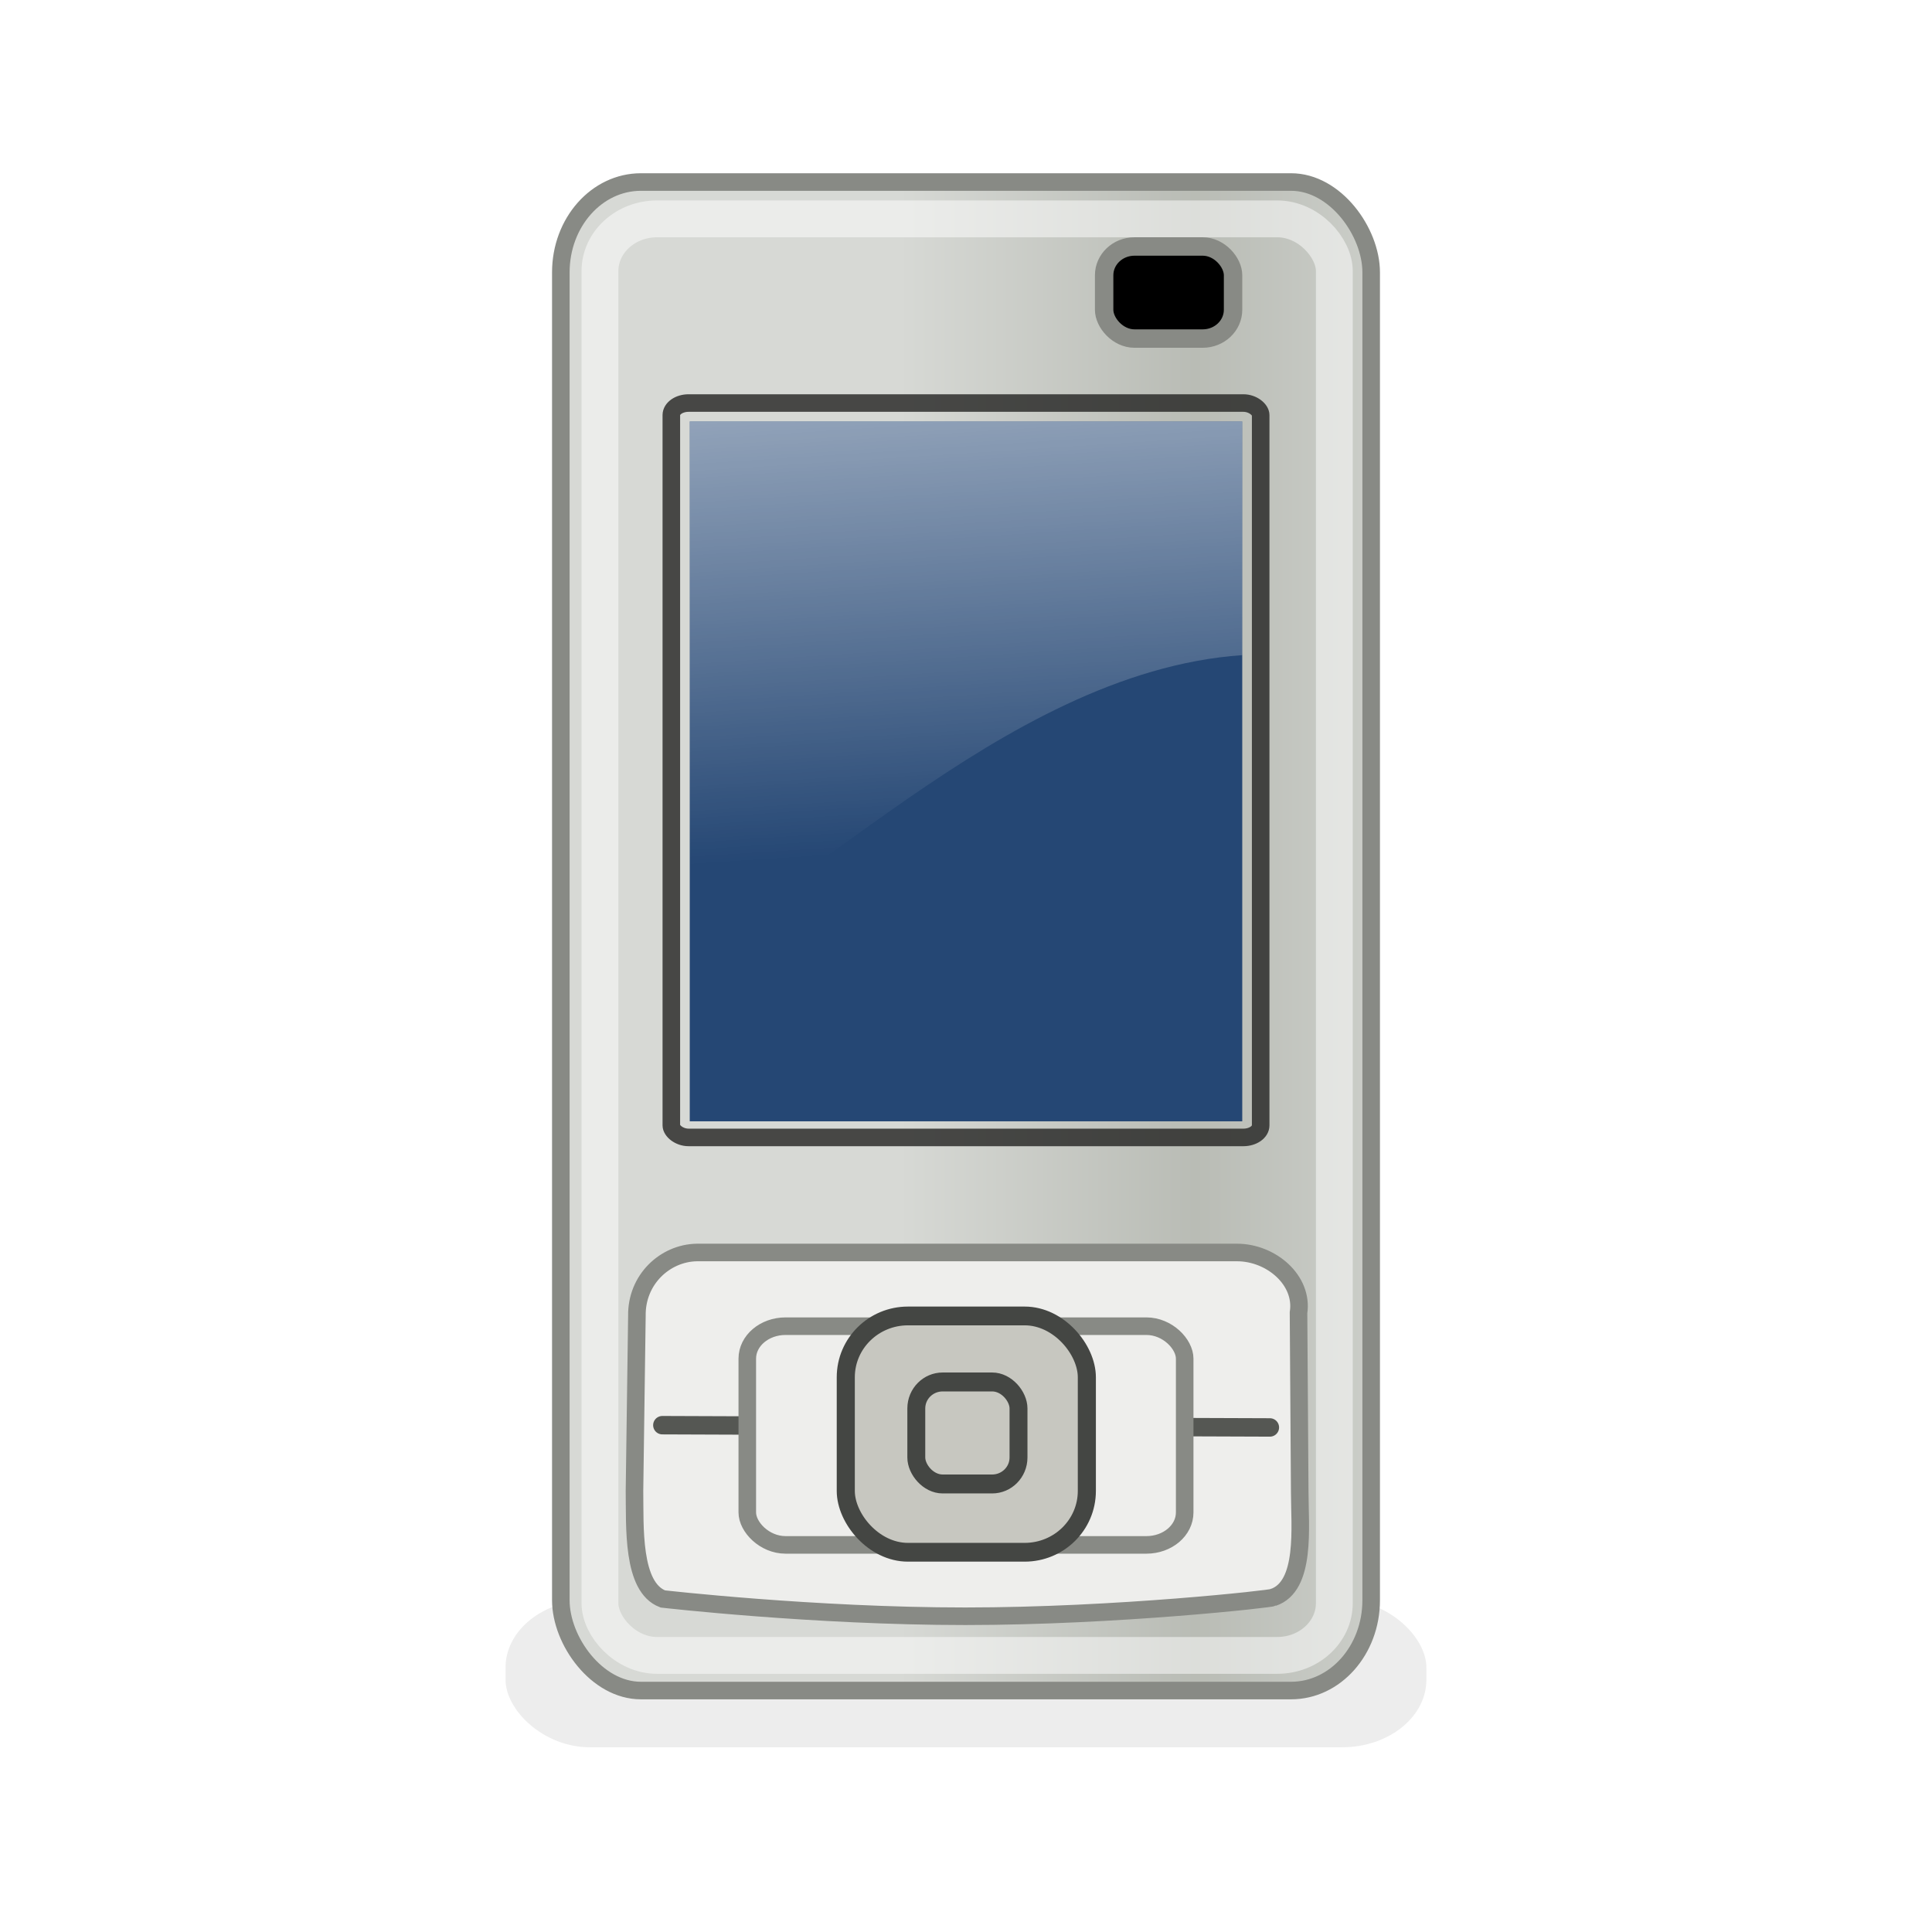 <?xml version="1.0" encoding="UTF-8" standalone="no"?>
<svg
   xmlns:dc="http://purl.org/dc/elements/1.1/"
   xmlns:cc="http://creativecommons.org/ns#"
   xmlns:rdf="http://www.w3.org/1999/02/22-rdf-syntax-ns#"
   xmlns:svg="http://www.w3.org/2000/svg"
   xmlns="http://www.w3.org/2000/svg"
   xmlns:xlink="http://www.w3.org/1999/xlink"
   xmlns:sodipodi="http://sodipodi.sourceforge.net/DTD/sodipodi-0.dtd"
   xmlns:inkscape="http://www.inkscape.org/namespaces/inkscape"
   contentScriptType="text/ecmascript"
   width="88"
   baseProfile="tiny"
   zoomAndPan="magnify"
   contentStyleType="text/css"
   viewBox="0 0 88 88"
   height="88"
   preserveAspectRatio="xMidYMid meet"
   version="1.0"
   id="svg27086"
   sodipodi:version="0.32"
   inkscape:version="0.46"
   sodipodi:docname="mynokia.svg"
   inkscape:output_extension="org.inkscape.output.svg.inkscape">
  <sodipodi:namedview
     inkscape:window-height="682"
     inkscape:window-width="1024"
     inkscape:pageshadow="2"
     inkscape:pageopacity="0.0"
     guidetolerance="10.0"
     gridtolerance="10.0"
     objecttolerance="10.0"
     borderopacity="1.0"
     bordercolor="#666666"
     pagecolor="#ffffff"
     id="base"
     showgrid="false"
     inkscape:zoom="5.25"
     inkscape:cx="-12"
     inkscape:cy="44"
     inkscape:window-x="0"
     inkscape:window-y="29"
     inkscape:current-layer="svg27086" />
  <defs
     id="defs27088">
    <linearGradient
       id="linearGradient3807">
      <stop
         style="stop-color:#1d1d1c;stop-opacity:1;"
         offset="0"
         id="stop3809" />
      <stop
         style="stop-color:#1d1d1c;stop-opacity:1;"
         offset="1"
         id="stop3811" />
    </linearGradient>
    <linearGradient
       inkscape:collect="always"
       xlink:href="#linearGradient3807"
       id="linearGradient3813"
       x1="16.125"
       y1="7.531"
       x2="47.125"
       y2="45.656"
       gradientUnits="userSpaceOnUse" />
    <linearGradient
       inkscape:collect="always"
       id="linearGradient4547">
      <stop
         style="stop-color:white;stop-opacity:1;"
         offset="0"
         id="stop4549" />
      <stop
         style="stop-color:white;stop-opacity:0;"
         offset="1"
         id="stop4551" />
    </linearGradient>
    <linearGradient
       inkscape:collect="always"
       xlink:href="#linearGradient4547"
       id="linearGradient5367"
       gradientUnits="userSpaceOnUse"
       gradientTransform="matrix(0.882,0,0,0.726,3,3.464)"
       x1="21.143"
       y1="8.571"
       x2="22.454"
       y2="25.182" />
    <linearGradient
       inkscape:collect="always"
       id="linearGradient3799">
      <stop
         style="stop-color:#ffffff;stop-opacity:1;"
         offset="0"
         id="stop3801" />
      <stop
         style="stop-color:#ffffff;stop-opacity:0;"
         offset="1"
         id="stop3803" />
    </linearGradient>
    <linearGradient
       inkscape:collect="always"
       xlink:href="#linearGradient3799"
       id="linearGradient3805"
       x1="11.437"
       y1="6.108"
       x2="38.375"
       y2="37.733"
       gradientUnits="userSpaceOnUse"
       gradientTransform="matrix(1,0,0,0.999,0,3.7036169e-2)" />
    <linearGradient
       id="linearGradient3835">
      <stop
         id="stop3837"
         offset="0"
         style="stop-color:#d7d9d5;stop-opacity:1;" />
      <stop
         style="stop-color:#b9bcb5;stop-opacity:1;"
         offset="0.5"
         id="stop3841" />
      <stop
         id="stop3839"
         offset="1"
         style="stop-color:#d7d9d5;stop-opacity:1;" />
    </linearGradient>
    <linearGradient
       inkscape:collect="always"
       xlink:href="#linearGradient3835"
       id="linearGradient3833"
       x1="23.688"
       y1="23.961"
       x2="39.75"
       y2="23.961"
       gradientUnits="userSpaceOnUse"
       gradientTransform="matrix(1,0,0,0.999,0,3.6043804e-2)" />
    <filter
       inkscape:collect="always"
       x="-0.073"
       width="1.147"
       y="-0.413"
       height="1.826"
       id="filter3815">
      <feGaussianBlur
         inkscape:collect="always"
         stdDeviation="0.947"
         id="feGaussianBlur3817" />
    </filter>
    <inkscape:perspective
       sodipodi:type="inkscape:persp3d"
       inkscape:vp_x="0 : 44 : 1"
       inkscape:vp_y="0 : 1000 : 0"
       inkscape:vp_z="88 : 44 : 1"
       inkscape:persp3d-origin="44 : 29.333333 : 1"
       id="perspective27188" />
    <radialGradient
       gradientTransform="matrix(-1.051,1.051,-0.825,-0.825,69.798,3.975)"
       id="radialGradient4730"
       gradientUnits="userSpaceOnUse"
       xlink:show="other"
       xlink:type="simple"
       r="21.205"
       cx="25.398"
       fx="25.398"
       cy="18.514"
       fy="18.514"
       xlink:actuate="onLoad">
      <stop
         stop-opacity="1"
         stop-color="#5c3566"
         offset="0"
         id="stop27091" />
      <stop
         stop-opacity="0"
         stop-color="#5c3566"
         offset="1"
         id="stop27093" />
    </radialGradient>
    <radialGradient
       gradientTransform="matrix(0,2.234,-1.876,0,49.334,-48.79)"
       id="radialGradient4703"
       gradientUnits="userSpaceOnUse"
       xlink:show="other"
       xlink:type="simple"
       r="18.769"
       cx="26.415"
       fx="26.415"
       cy="11.787"
       fy="11.787"
       xlink:actuate="onLoad">
      <stop
         stop-opacity="1"
         stop-color="#ad7fa8"
         offset="0"
         id="stop27096" />
      <stop
         stop-opacity="1"
         stop-color="#ad7fa8"
         offset="1"
         id="stop27098" />
    </radialGradient>
    <linearGradient
       x1="29.575"
       y1="17.801"
       x2="29.575"
       gradientUnits="userSpaceOnUse"
       y2="51.458"
       xlink:type="simple"
       xlink:actuate="onLoad"
       id="linearGradient4701"
       xlink:show="other">
      <stop
         stop-opacity="1"
         stop-color="#75507b"
         offset="0"
         id="stop27101" />
      <stop
         stop-opacity="1"
         stop-color="#ad7fa8"
         offset="1"
         id="stop27103" />
    </linearGradient>
    <radialGradient
       gradientTransform="matrix(0,1.934,-1.876,0,49.334,-40.87)"
       id="linearGradient4512"
       gradientUnits="userSpaceOnUse"
       xlink:show="other"
       xlink:type="simple"
       r="18.769"
       cx="26.415"
       fx="26.415"
       cy="11.787"
       fy="11.787"
       xlink:actuate="onLoad">
      <stop
         stop-opacity="1"
         stop-color="#8ae234"
         offset="0"
         id="stop27106" />
      <stop
         stop-opacity="0"
         stop-color="#73d216"
         offset="1"
         id="stop27108" />
    </radialGradient>
    <radialGradient
       gradientTransform="matrix(-0.207,0.771,-1.393,-0.373,61.673,16.76)"
       id="linearGradient4504"
       gradientUnits="userSpaceOnUse"
       xlink:show="other"
       xlink:type="simple"
       r="21.205"
       cx="9.816"
       fx="9.816"
       cy="25.722"
       fy="25.722"
       xlink:actuate="onLoad">
      <stop
         stop-opacity="1"
         stop-color="#4e9a06"
         offset="0"
         id="stop27111" />
      <stop
         stop-opacity="0"
         stop-color="#4e9a06"
         offset="1"
         id="stop27113" />
    </radialGradient>
    <linearGradient
       x1="29.575"
       y1="10.923"
       x2="29.575"
       gradientUnits="userSpaceOnUse"
       y2="47.86"
       xlink:type="simple"
       xlink:actuate="onLoad"
       id="linearGradient4529"
       xlink:show="other">
      <stop
         stop-opacity="1"
         stop-color="#73d216"
         offset="0"
         id="stop27116" />
      <stop
         stop-opacity="1"
         stop-color="#8ae234"
         offset="1"
         id="stop27118" />
    </linearGradient>
    <radialGradient
       gradientTransform="matrix(1.115,0,0,0.218,-2.903,33.322)"
       id="radialGradient4547"
       gradientUnits="userSpaceOnUse"
       xlink:show="other"
       xlink:type="simple"
       r="20.683"
       cx="25.279"
       fx="25.279"
       cy="42.608"
       fy="42.608"
       xlink:actuate="onLoad">
      <stop
         stop-opacity="1"
         stop-color="#babdb6"
         offset="0"
         id="stop27121" />
      <stop
         stop-opacity="0"
         stop-color="#babdb6"
         offset="1"
         id="stop27123" />
    </radialGradient>
    <linearGradient
       xlink:type="simple"
       xlink:actuate="onLoad"
       id="linearGradient27125"
       xlink:show="other">
      <stop
         stop-opacity="1"
         stop-color="#4e9a06"
         offset="0"
         id="stop27127" />
      <stop
         stop-opacity="0"
         stop-color="#4e9a06"
         offset="1"
         id="stop27129" />
    </linearGradient>
    <linearGradient
       xlink:type="simple"
       xlink:actuate="onLoad"
       id="linearGradient27131"
       xlink:show="other">
      <stop
         stop-opacity="1"
         stop-color="#8ae234"
         offset="0"
         id="stop27133" />
      <stop
         stop-opacity="0"
         stop-color="#73d216"
         offset="1"
         id="stop27135" />
    </linearGradient>
    <linearGradient
       xlink:type="simple"
       xlink:actuate="onLoad"
       id="linearGradient27137"
       xlink:show="other">
      <stop
         stop-opacity="1"
         stop-color="#73d216"
         offset="0"
         id="stop27139" />
      <stop
         stop-opacity="1"
         stop-color="#8ae234"
         offset="1"
         id="stop27141" />
    </linearGradient>
    <linearGradient
       xlink:type="simple"
       xlink:actuate="onLoad"
       id="linearGradient4541"
       xlink:show="other">
      <stop
         stop-opacity="1"
         stop-color="#babdb6"
         offset="0"
         id="stop27144" />
      <stop
         stop-opacity="0"
         stop-color="#babdb6"
         offset="1"
         id="stop27146" />
    </linearGradient>
    <linearGradient
       xlink:type="simple"
       xlink:actuate="onLoad"
       id="linearGradient4705"
       xlink:show="other">
      <stop
         stop-opacity="1"
         stop-color="#ad7fa8"
         offset="0"
         id="stop27149" />
      <stop
         stop-opacity="1"
         stop-color="#ad7fa8"
         offset="1"
         id="stop27151" />
    </linearGradient>
    <linearGradient
       xlink:type="simple"
       xlink:actuate="onLoad"
       id="linearGradient4711"
       xlink:show="other">
      <stop
         stop-opacity="1"
         stop-color="#75507b"
         offset="0"
         id="stop27154" />
      <stop
         stop-opacity="1"
         stop-color="#ad7fa8"
         offset="1"
         id="stop27156" />
    </linearGradient>
    <linearGradient
       xlink:type="simple"
       xlink:actuate="onLoad"
       id="linearGradient4724"
       xlink:show="other">
      <stop
         stop-opacity="1"
         stop-color="#5c3566"
         offset="0"
         id="stop27159" />
      <stop
         stop-opacity="0"
         stop-color="#5c3566"
         offset="1"
         id="stop27161" />
    </linearGradient>
    <linearGradient
       inkscape:collect="always"
       xlink:href="#linearGradient3807"
       id="linearGradient27614"
       gradientUnits="userSpaceOnUse"
       x1="16.125"
       y1="7.531"
       x2="47.125"
       y2="45.656"
       gradientTransform="matrix(1.678,0,0,1.678,1.218,2.419)" />
    <linearGradient
       inkscape:collect="always"
       xlink:href="#linearGradient4547"
       id="linearGradient27617"
       gradientUnits="userSpaceOnUse"
       gradientTransform="matrix(1.48,0,0,1.218,6.251,8.231)"
       x1="21.143"
       y1="8.571"
       x2="22.454"
       y2="25.182" />
    <linearGradient
       inkscape:collect="always"
       xlink:href="#linearGradient3835"
       id="linearGradient27625"
       gradientUnits="userSpaceOnUse"
       gradientTransform="matrix(1.678,0,0,1.676,1.218,2.48)"
       x1="23.688"
       y1="23.961"
       x2="39.75"
       y2="23.961" />
  </defs>
  <rect
     style="opacity:0.3;fill:#383838;fill-opacity:1;fill-rule:nonzero;stroke:none;stroke-width:3;stroke-linecap:round;stroke-linejoin:round;marker:none;marker-start:none;marker-mid:none;marker-end:none;stroke-miterlimit:4;stroke-dasharray:none;stroke-dashoffset:0;stroke-opacity:1;visibility:visible;display:inline;overflow:visible;filter:url(#filter3815);enable-background:accumulate"
     id="rect4607"
     width="31"
     height="5.5"
     x="9.312"
     y="41"
     rx="2.842"
     ry="2.521"
     transform="matrix(1.353,0,0,1.22,10.428,22.857)" />
  <rect
     ry="4.113"
     rx="3.648"
     y="8.291"
     x="25.545"
     height="68.711"
     width="36.91"
     id="rect4021"
     style="fill:url(#linearGradient27625);fill-opacity:1;stroke:#888a85;stroke-width:0.8;stroke-linecap:round;stroke-linejoin:round;stroke-miterlimit:4;stroke-dasharray:none;stroke-opacity:1;display:inline"
     inkscape:export-xdpi="90"
     inkscape:export-ydpi="90" />
  <rect
     style="fill:none;fill-opacity:1;stroke:#ffffff;stroke-width:1.678;stroke-linecap:round;stroke-linejoin:round;stroke-miterlimit:4;stroke-dasharray:none;stroke-opacity:1;display:inline;opacity:0.5"
     id="rect4023"
     width="33.45"
     height="65.432"
     x="27.327"
     y="9.969"
     rx="2.599"
     ry="2.38" />
  <path
     style="fill:#eeeeec;fill-opacity:1;stroke:#888a85;stroke-width:0.8;stroke-linecap:round;stroke-linejoin:miter;stroke-miterlimit:4;stroke-dasharray:none;stroke-opacity:1;display:inline"
     d="M 29.01,59.941 L 28.9,67.901 C 28.924,69.524 28.773,72.292 30.191,72.83 C 30.191,72.83 37.049,73.618 43.967,73.618 C 50.885,73.618 57.985,72.816 57.985,72.763 C 59.505,72.265 59.201,69.521 59.201,67.973 L 59.146,59.792 C 59.374,58.309 57.897,57.049 56.345,57.049 L 31.74,57.049 C 30.286,57.074 28.981,58.285 29.01,59.941 z"
     id="path4040"
     sodipodi:nodetypes="cccscccccc" />
  <rect
     style="fill:#254774;fill-opacity:1;fill-rule:nonzero;stroke:none;stroke-width:1;stroke-linecap:butt;stroke-linejoin:round;stroke-miterlimit:4;stroke-dasharray:none;stroke-dashoffset:0;stroke-opacity:1"
     id="rect1879"
     width="25.166"
     height="31.877"
     x="31.417"
     y="19.197"
     rx="0"
     ry="0" />
  <path
     style="opacity:0.5;fill:url(#linearGradient27617);fill-opacity:1;fill-rule:evenodd;stroke:none;stroke-width:1px;stroke-linecap:butt;stroke-linejoin:miter;stroke-opacity:1"
     d="M 31.417,42.292 C 35.788,42.153 45.428,30.607 56.583,29.841 L 56.583,19.197 L 31.417,19.197 L 31.417,42.292 z"
     id="path3657"
     sodipodi:nodetypes="ccccc" />
  <rect
     ry="0.549"
     rx="0.789"
     y="18.358"
     x="30.578"
     height="33.45"
     width="26.844"
     id="rect4019"
     style="opacity:0.773;fill:none;fill-opacity:1;fill-rule:nonzero;stroke:url(#linearGradient27614);stroke-width:0.8;stroke-linecap:butt;stroke-linejoin:round;stroke-miterlimit:4;stroke-dasharray:none;stroke-dashoffset:0;stroke-opacity:1" />
  <rect
     style="fill:#000000;fill-opacity:1;fill-rule:evenodd;stroke:#888a85;stroke-width:0.839;stroke-linecap:butt;stroke-linejoin:round;stroke-miterlimit:4;stroke-dasharray:none;stroke-opacity:1"
     id="rect2817"
     width="5.872"
     height="4.194"
     x="50.292"
     y="11.227"
     rx="1.382"
     ry="1.311" />
  <path
     style="fill:none;fill-opacity:1;stroke:#555753;stroke-width:0.839;stroke-linecap:round;stroke-linejoin:miter;stroke-miterlimit:4;stroke-dasharray:none;stroke-opacity:1;display:inline"
     d="M 30.169,64.915 L 52.636,64.999 L 57.841,65.018"
     id="path3810"
     sodipodi:nodetypes="ccc" />
  <rect
     style="fill:#eeeeec;fill-opacity:1;fill-rule:evenodd;stroke:#888a85;stroke-width:0.8;stroke-linecap:butt;stroke-linejoin:round;stroke-miterlimit:4;stroke-dasharray:none;stroke-opacity:1"
     id="rect3786"
     width="19.923"
     height="9.962"
     x="34.038"
     y="60.406"
     rx="1.743"
     ry="1.479" />
  <g
     id="g3780"
     transform="matrix(1.868,0,0,1.939,-3.575,3.323)">
    <rect
       ry="0.534"
       rx="0.354"
       y="30.442"
       x="23.47"
       height="3.088"
       width="4.016"
       id="rect3798"
       style="opacity:1;fill:#f6f7f7;fill-opacity:1;fill-rule:evenodd;stroke:none;stroke-width:1px;stroke-linecap:butt;stroke-linejoin:round;stroke-opacity:1" />
    <rect
       style="fill:#c7c7c0;fill-opacity:1;fill-rule:evenodd;stroke:#444643;stroke-width:0.441;stroke-linecap:butt;stroke-linejoin:round;stroke-miterlimit:4;stroke-dasharray:none;stroke-opacity:1"
       id="rect3796"
       width="5.878"
       height="5.551"
       x="22.537"
       y="29.199"
       rx="1.516"
       ry="1.44" />
  </g>
  <g
     transform="matrix(0.792,0,0,0.837,23.887,38.507)"
     id="g3792">
    <rect
       style="opacity:1;fill:#f6f7f7;fill-opacity:1;fill-rule:evenodd;stroke:none;stroke-width:1px;stroke-linecap:butt;stroke-linejoin:round;stroke-opacity:1"
       id="rect3794"
       width="4.016"
       height="3.088"
       x="23.47"
       y="30.442"
       rx="0.354"
       ry="0.534" />
    <rect
       ry="1.44"
       rx="1.516"
       y="29.199"
       x="22.537"
       height="5.551"
       width="5.878"
       id="rect3797"
       style="fill:#c7c7c0;fill-opacity:1;fill-rule:evenodd;stroke:#444643;stroke-width:1.03;stroke-linecap:butt;stroke-linejoin:round;stroke-miterlimit:4;stroke-dasharray:none;stroke-opacity:1" />
  </g>
</svg>
